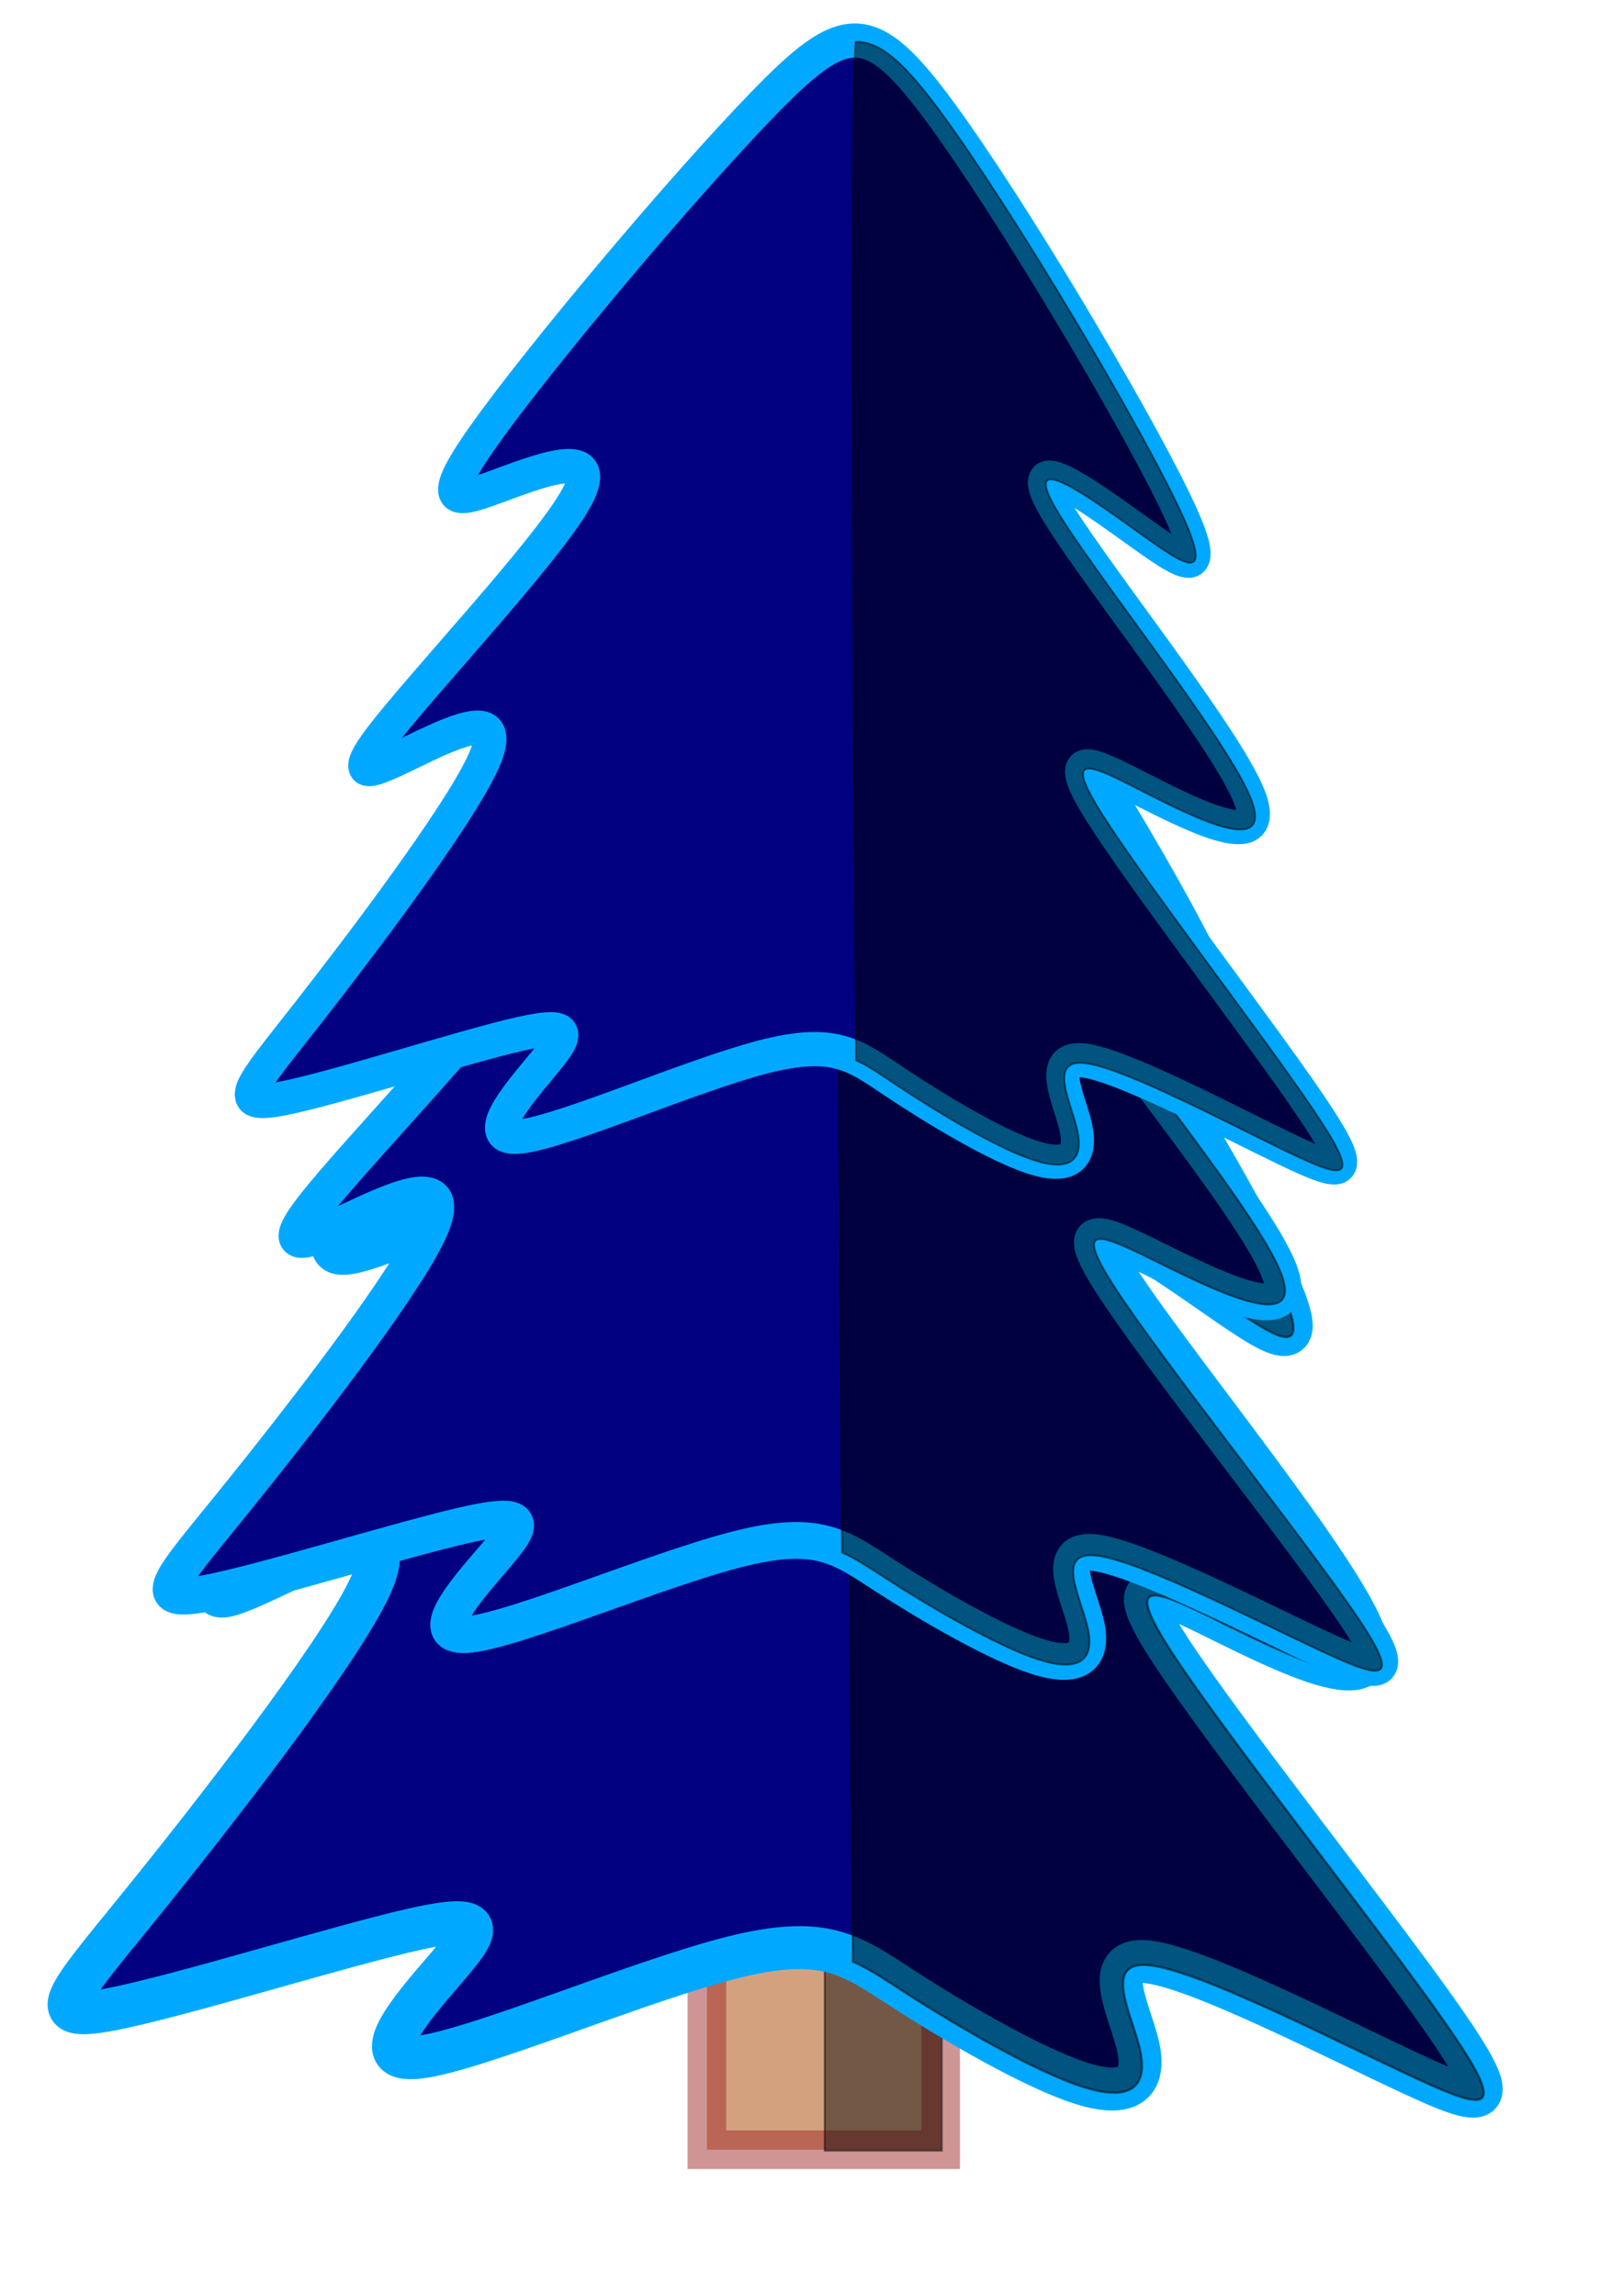 <?xml version="1.0" encoding="UTF-8" standalone="no"?>
<!-- Created with Inkscape (http://www.inkscape.org/) -->

<svg
   xmlns:dc="http://purl.org/dc/elements/1.1/"
   xmlns:cc="http://creativecommons.org/ns#"
   xmlns:rdf="http://www.w3.org/1999/02/22-rdf-syntax-ns#"
   xmlns:svg="http://www.w3.org/2000/svg"
   xmlns="http://www.w3.org/2000/svg"
   xmlns:sodipodi="http://sodipodi.sourceforge.net/DTD/sodipodi-0.dtd"
   xmlns:inkscape="http://www.inkscape.org/namespaces/inkscape"
   width="210mm"
   height="297mm"
   viewBox="0 0 210 297"
   version="1.1"
   id="svg8"
   sodipodi:docname="bluelarge.svg"
   inkscape:version="0.92.3 (2405546, 2018-03-11)">
  <defs
     id="defs2">
    <inkscape:path-effect
       only_selected="false"
       apply_with_weight="true"
       apply_no_weight="true"
       helper_size="0"
       steps="2"
       weight="33.333"
       is_visible="true"
       id="path-effect823"
       effect="bspline" />
    <inkscape:path-effect
       effect="bspline"
       id="path-effect817"
       is_visible="true"
       weight="33.333"
       steps="2"
       helper_size="0"
       apply_no_weight="true"
       apply_with_weight="true"
       only_selected="false" />
  </defs>
  <sodipodi:namedview
     id="base"
     pagecolor="#ffffff"
     bordercolor="#666666"
     borderopacity="1.0"
     inkscape:pageopacity="0.0"
     inkscape:pageshadow="2"
     inkscape:zoom="0.35"
     inkscape:cx="-64.285714"
     inkscape:cy="560"
     inkscape:document-units="mm"
     inkscape:current-layer="layer1"
     showgrid="false"
     inkscape:window-width="1920"
     inkscape:window-height="1017"
     inkscape:window-x="-8"
     inkscape:window-y="-8"
     inkscape:window-maximized="1" />
  <g
     inkscape:label="Layer 1"
     inkscape:groupmode="layer"
     id="layer1">
    <g
       id="g1033"
       transform="translate(26.458,202.595)">
      <rect
         y="15.03"
         x="65.012"
         height="60.476"
         width="30.238"
         id="rect1018"
         style="opacity:0.503;fill:#aa4400;stroke:#a02c2c;stroke-width:5;stroke-linejoin:miter;stroke-miterlimit:4;stroke-dasharray:none;stroke-opacity:1;paint-order:normal" />
      <path
         id="path1020"
         transform="scale(0.265)"
         d="M 302.857,56.805 V 285.377 H 360 V 56.805 Z"
         style="opacity:0.453;fill:#000000;stroke:#000000;stroke-width:1px;stroke-linecap:butt;stroke-linejoin:miter;stroke-opacity:1"
         inkscape:connector-curvature="0" />
    </g>
    <g
       transform="matrix(1.111,0,0,1.111,-14.107,-29.676)"
       id="g1115">
      <path
         style="fill:#000080;stroke:#00a9ff;stroke-width:5;stroke-linecap:butt;stroke-linejoin:miter;stroke-miterlimit:4;stroke-dasharray:none;stroke-opacity:1;paint-order:normal"
         d="m 97.896,115.445 c -12.473,12.473 -33.64,36.916 -41.955,48.255 -8.315,11.339 -3.78,9.575 2.898,7.182 6.677,-2.394 15.497,-5.418 10.71,2.519 -4.787,7.937 -23.183,26.837 -29.23,34.522 -6.048,7.686 0.252,4.158 6.551,1.26 6.299,-2.898 12.599,-5.166 8.694,2.771 -3.905,7.937 -18.017,26.081 -26.585,36.664 -8.567,10.583 -11.591,13.607 -3.527,12.095 8.064,-1.512 27.213,-7.559 35.907,-9.449 8.693,-1.89 6.93,0.378 3.149,4.788 -3.78,4.41 -9.575,10.961 -3.023,10.205 6.552,-0.756 25.45,-8.819 36.411,-11.591 10.961,-2.772 13.985,-0.252 20.033,3.654 6.048,3.906 15.119,9.197 20.663,10.961 5.544,1.764 7.56,-1.6e-4 6.678,-4.157 -0.882,-4.157 -4.662,-10.71 1.259,-9.954 5.922,0.756 21.545,8.82 30.49,12.977 8.945,4.158 11.213,4.41 3.529,-6.551 -7.685,-10.96 -25.325,-33.137 -31.625,-42.838 -6.3,-9.701 -1.26,-6.93 6.93,-2.898 8.189,4.032 19.529,9.323 15.245,1.4e-4 -4.284,-9.323 -24.191,-33.262 -29.23,-41.83 -5.04,-8.567 4.788,-1.764 12.221,3.402 7.434,5.166 12.473,8.693 6.048,-4.158 -6.426,-12.851 -24.317,-42.082 -35.152,-56.445 -10.835,-14.363 -14.615,-13.859 -27.088,-1.386 z"
         id="path1111"
         inkscape:connector-curvature="0"
         inkscape:path-effect="#path-effect817"
         inkscape:original-d="m 106.58928,103.47619 c -21.166398,24.4422 -42.333065,48.88466 -63.499996,73.32738 4.536033,-1.76417 9.071695,-3.52804 13.607143,-5.29167 8.819089,-3.02386 17.639154,-6.04788 26.458333,-9.07142 -18.393913,18.89786 -36.789415,37.79735 -55.184521,56.69642 6.299957,-3.52809 12.599469,-7.05582 18.898809,-10.58333 6.299552,-2.26801 12.599469,-4.53598 18.898809,-6.80357 -14.110134,18.14167 -28.221958,36.28545 -42.333333,54.42857 -3.023594,3.02359 -6.047355,6.04735 -9.071429,9.07143 19.152734,-6.04842 38.301852,-12.09551 57.45238,-18.14286 -1.763596,2.26755 -3.527512,4.53545 -5.291667,6.80357 -5.796118,6.55217 -11.591004,13.10292 -17.386903,19.65477 18.899881,-8.0641 37.797883,-16.12725 56.696425,-24.19048 3.02403,2.51953 6.04788,5.03941 9.07143,7.55952 9.07161,5.29136 18.14312,10.58307 27.21429,15.875 2.01612,-1.76414 4.03201,-3.52804 6.04761,-5.29167 -3.77896,-6.55093 -7.55925,-13.10344 -11.33928,-19.65476 15.62308,8.06313 31.2463,16.12672 46.86905,24.19049 2.2681,0.25169 4.53597,0.50368 6.80357,0.75594 -17.63682,-22.1726 -35.27751,-44.34947 -52.91667,-66.52381 5.03994,2.77156 10.07963,5.54339 15.11905,8.31548 11.33934,5.2913 22.67883,10.58307 34.01786,15.875 C 166.81396,206.53768 146.90701,182.59894 127,158.66071 c 9.82763,6.8033 19.65502,13.60688 29.48214,20.41072 5.03992,3.52749 10.07963,7.05529 15.11905,10.58333 -17.89042,-29.23011 -35.78148,-58.46058 -53.67262,-87.69048 -3.77949,0.50371 -7.55926,1.00768 -11.33929,1.51191 z" />
      <path
         inkscape:connector-curvature="0"
         style="opacity:0.503;fill:#000000;stroke:#000000;stroke-width:1px;stroke-linecap:butt;stroke-linejoin:miter;stroke-opacity:1"
         d="m 422.646,400.91 c -3.989,32.317 -0.128,529.007 0.131,561.865 7.488,3.282 14.42,8.054 22.938,13.555 22.857,14.762 57.143,34.762 78.096,41.428 20.953,6.666 28.571,-7e-4 25.238,-15.713 -3.333,-15.712 -17.621,-40.478 4.76,-37.621 22.381,2.857 81.431,33.335 115.24,49.049 33.81,15.714 42.381,16.666 13.336,-24.758 -29.045,-41.424 -95.718,-125.244 -119.527,-161.91 -23.809,-36.667 -4.763,-26.189 26.189,-10.951 30.952,15.238 73.811,35.238 57.621,0 -16.19,-35.238 -91.429,-125.715 -110.477,-158.096 -19.047,-32.381 18.094,-6.666 46.189,12.857 28.095,19.524 47.143,32.856 22.857,-15.715 C 580.953,606.329 513.333,495.852 472.381,441.566 451.5,413.887 437.552,400.825 422.646,400.91 Z"
         transform="scale(0.265)"
         id="path1113" />
    </g>
    <g
       id="g1037"
       transform="matrix(0.951,0,0,0.951,2.403,-41.795)">
      <path
         inkscape:original-d="m 106.58928,103.47619 c -21.166398,24.4422 -42.333065,48.88466 -63.499996,73.32738 4.536033,-1.76417 9.071695,-3.52804 13.607143,-5.29167 8.819089,-3.02386 17.639154,-6.04788 26.458333,-9.07142 -18.393913,18.89786 -36.789415,37.79735 -55.184521,56.69642 6.299957,-3.52809 12.599469,-7.05582 18.898809,-10.58333 6.299552,-2.26801 12.599469,-4.53598 18.898809,-6.80357 -14.110134,18.14167 -28.221958,36.28545 -42.333333,54.42857 -3.023594,3.02359 -6.047355,6.04735 -9.071429,9.07143 19.152734,-6.04842 38.301852,-12.09551 57.45238,-18.14286 -1.763596,2.26755 -3.527512,4.53545 -5.291667,6.80357 -5.796118,6.55217 -11.591004,13.10292 -17.386903,19.65477 18.899881,-8.0641 37.797883,-16.12725 56.696425,-24.19048 3.02403,2.51953 6.04788,5.03941 9.07143,7.55952 9.07161,5.29136 18.14312,10.58307 27.21429,15.875 2.01612,-1.76414 4.03201,-3.52804 6.04761,-5.29167 -3.77896,-6.55093 -7.55925,-13.10344 -11.33928,-19.65476 15.62308,8.06313 31.2463,16.12672 46.86905,24.19049 2.2681,0.25169 4.53597,0.50368 6.80357,0.75594 -17.63682,-22.1726 -35.27751,-44.34947 -52.91667,-66.52381 5.03994,2.77156 10.07963,5.54339 15.11905,8.31548 11.33934,5.2913 22.67883,10.58307 34.01786,15.875 C 166.81396,206.53768 146.90701,182.59894 127,158.66071 c 9.82763,6.8033 19.65502,13.60688 29.48214,20.41072 5.03992,3.52749 10.07963,7.05529 15.11905,10.58333 -17.89042,-29.23011 -35.78148,-58.46058 -53.67262,-87.69048 -3.77949,0.50371 -7.55926,1.00768 -11.33929,1.51191 z"
         inkscape:path-effect="#path-effect817"
         inkscape:connector-curvature="0"
         id="path815"
         d="m 97.896,115.445 c -12.473,12.473 -33.64,36.916 -41.955,48.255 -8.315,11.339 -3.78,9.575 2.898,7.182 6.677,-2.394 15.497,-5.418 10.71,2.519 -4.787,7.937 -23.183,26.837 -29.23,34.522 -6.048,7.686 0.252,4.158 6.551,1.26 6.299,-2.898 12.599,-5.166 8.694,2.771 -3.905,7.937 -18.017,26.081 -26.585,36.664 -8.567,10.583 -11.591,13.607 -3.527,12.095 8.064,-1.512 27.213,-7.559 35.907,-9.449 8.693,-1.89 6.93,0.378 3.149,4.788 -3.78,4.41 -9.575,10.961 -3.023,10.205 6.552,-0.756 25.45,-8.819 36.411,-11.591 10.961,-2.772 13.985,-0.252 20.033,3.654 6.048,3.906 15.119,9.197 20.663,10.961 5.544,1.764 7.56,-1.6e-4 6.678,-4.157 -0.882,-4.157 -4.662,-10.71 1.259,-9.954 5.922,0.756 21.545,8.82 30.49,12.977 8.945,4.158 11.213,4.41 3.529,-6.551 -7.685,-10.96 -25.325,-33.137 -31.625,-42.838 -6.3,-9.701 -1.26,-6.93 6.93,-2.898 8.189,4.032 19.529,9.323 15.245,1.4e-4 -4.284,-9.323 -24.191,-33.262 -29.23,-41.83 -5.04,-8.567 4.788,-1.764 12.221,3.402 7.434,5.166 12.473,8.693 6.048,-4.158 -6.426,-12.851 -24.317,-42.082 -35.152,-56.445 -10.835,-14.363 -14.615,-13.859 -27.088,-1.386 z"
         style="fill:#000080;stroke:#00a9ff;stroke-width:5;stroke-linecap:butt;stroke-linejoin:miter;stroke-miterlimit:4;stroke-dasharray:none;stroke-opacity:1;paint-order:normal" />
      <path
         id="path819"
         transform="scale(0.265)"
         d="m 422.646,400.91 c -3.989,32.317 -0.128,529.007 0.131,561.865 7.488,3.282 14.42,8.054 22.938,13.555 22.857,14.762 57.143,34.762 78.096,41.428 20.953,6.666 28.571,-7e-4 25.238,-15.713 -3.333,-15.712 -17.621,-40.478 4.76,-37.621 22.381,2.857 81.431,33.335 115.24,49.049 33.81,15.714 42.381,16.666 13.336,-24.758 -29.045,-41.424 -95.718,-125.244 -119.527,-161.91 -23.809,-36.667 -4.763,-26.189 26.189,-10.951 30.952,15.238 73.811,35.238 57.621,0 -16.19,-35.238 -91.429,-125.715 -110.477,-158.096 -19.047,-32.381 18.094,-6.666 46.189,12.857 28.095,19.524 47.143,32.856 22.857,-15.715 C 580.953,606.329 513.333,495.852 472.381,441.566 451.5,413.887 437.552,400.825 422.646,400.91 Z"
         style="opacity:0.503;fill:#000000;stroke:#000000;stroke-width:1px;stroke-linecap:butt;stroke-linejoin:miter;stroke-opacity:1"
         inkscape:connector-curvature="0" />
    </g>
    <g
       id="g1067"
       transform="matrix(0.857,0,0,0.885,14.739,-88.625)">
      <path
         style="fill:#000080;stroke:#00a9ff;stroke-width:5;stroke-linecap:butt;stroke-linejoin:miter;stroke-miterlimit:4;stroke-dasharray:none;stroke-opacity:1;paint-order:normal"
         d="m 97.896,115.445 c -12.473,12.473 -33.64,36.916 -41.955,48.255 -8.315,11.339 -3.78,9.575 2.898,7.182 6.677,-2.394 15.497,-5.418 10.71,2.519 -4.787,7.937 -23.183,26.837 -29.23,34.522 -6.048,7.686 0.252,4.158 6.551,1.26 6.299,-2.898 12.599,-5.166 8.694,2.771 -3.905,7.937 -18.017,26.081 -26.585,36.664 -8.567,10.583 -11.591,13.607 -3.527,12.095 8.064,-1.512 27.213,-7.559 35.907,-9.449 8.693,-1.89 6.93,0.378 3.149,4.788 -3.78,4.41 -9.575,10.961 -3.023,10.205 6.552,-0.756 25.45,-8.819 36.411,-11.591 10.961,-2.772 13.985,-0.252 20.033,3.654 6.048,3.906 15.119,9.197 20.663,10.961 5.544,1.764 7.56,-1.6e-4 6.678,-4.157 -0.882,-4.157 -4.662,-10.71 1.259,-9.954 5.922,0.756 21.545,8.82 30.49,12.977 8.945,4.158 11.213,4.41 3.529,-6.551 -7.685,-10.96 -25.325,-33.137 -31.625,-42.838 -6.3,-9.701 -1.26,-6.93 6.93,-2.898 8.189,4.032 19.529,9.323 15.245,1.4e-4 -4.284,-9.323 -24.191,-33.262 -29.23,-41.83 -5.04,-8.567 4.788,-1.764 12.221,3.402 7.434,5.166 12.473,8.693 6.048,-4.158 -6.426,-12.851 -24.317,-42.082 -35.152,-56.445 -10.835,-14.363 -14.615,-13.859 -27.088,-1.386 z"
         id="path1063"
         inkscape:connector-curvature="0"
         inkscape:path-effect="#path-effect817"
         inkscape:original-d="m 106.58928,103.47619 c -21.166398,24.4422 -42.333065,48.88466 -63.499996,73.32738 4.536033,-1.76417 9.071695,-3.52804 13.607143,-5.29167 8.819089,-3.02386 17.639154,-6.04788 26.458333,-9.07142 -18.393913,18.89786 -36.789415,37.79735 -55.184521,56.69642 6.299957,-3.52809 12.599469,-7.05582 18.898809,-10.58333 6.299552,-2.26801 12.599469,-4.53598 18.898809,-6.80357 -14.110134,18.14167 -28.221958,36.28545 -42.333333,54.42857 -3.023594,3.02359 -6.047355,6.04735 -9.071429,9.07143 19.152734,-6.04842 38.301852,-12.09551 57.45238,-18.14286 -1.763596,2.26755 -3.527512,4.53545 -5.291667,6.80357 -5.796118,6.55217 -11.591004,13.10292 -17.386903,19.65477 18.899881,-8.0641 37.797883,-16.12725 56.696425,-24.19048 3.02403,2.51953 6.04788,5.03941 9.07143,7.55952 9.07161,5.29136 18.14312,10.58307 27.21429,15.875 2.01612,-1.76414 4.03201,-3.52804 6.04761,-5.29167 -3.77896,-6.55093 -7.55925,-13.10344 -11.33928,-19.65476 15.62308,8.06313 31.2463,16.12672 46.86905,24.19049 2.2681,0.25169 4.53597,0.50368 6.80357,0.75594 -17.63682,-22.1726 -35.27751,-44.34947 -52.91667,-66.52381 5.03994,2.77156 10.07963,5.54339 15.11905,8.31548 11.33934,5.2913 22.67883,10.58307 34.01786,15.875 C 166.81396,206.53768 146.90701,182.59894 127,158.66071 c 9.82763,6.8033 19.65502,13.60688 29.48214,20.41072 5.03992,3.52749 10.07963,7.05529 15.11905,10.58333 -17.89042,-29.23011 -35.78148,-58.46058 -53.67262,-87.69048 -3.77949,0.50371 -7.55926,1.00768 -11.33929,1.51191 z" />
      <path
         style="opacity:0.503;fill:#000000;stroke:#000000;stroke-width:1px;stroke-linecap:butt;stroke-linejoin:miter;stroke-opacity:1"
         d="m 422.646,400.91 c -3.989,32.317 -0.128,529.007 0.131,561.865 7.488,3.282 14.42,8.054 22.938,13.555 22.857,14.762 57.143,34.762 78.096,41.428 20.953,6.666 28.571,-7e-4 25.238,-15.713 -3.333,-15.712 -17.621,-40.478 4.76,-37.621 22.381,2.857 81.431,33.335 115.24,49.049 33.81,15.714 42.381,16.666 13.336,-24.758 -29.045,-41.424 -95.718,-125.244 -119.527,-161.91 -23.809,-36.667 -4.763,-26.189 26.189,-10.951 30.952,15.238 73.811,35.238 57.621,0 -16.19,-35.238 -91.429,-125.715 -110.477,-158.096 -19.047,-32.381 18.094,-6.666 46.189,12.857 28.095,19.524 47.143,32.856 22.857,-15.715 C 580.953,606.329 513.333,495.852 472.381,441.566 451.5,413.887 437.552,400.825 422.646,400.91 Z"
         transform="scale(0.265)"
         id="path1065"
         inkscape:connector-curvature="0" />
    </g>
  </g>
</svg>
